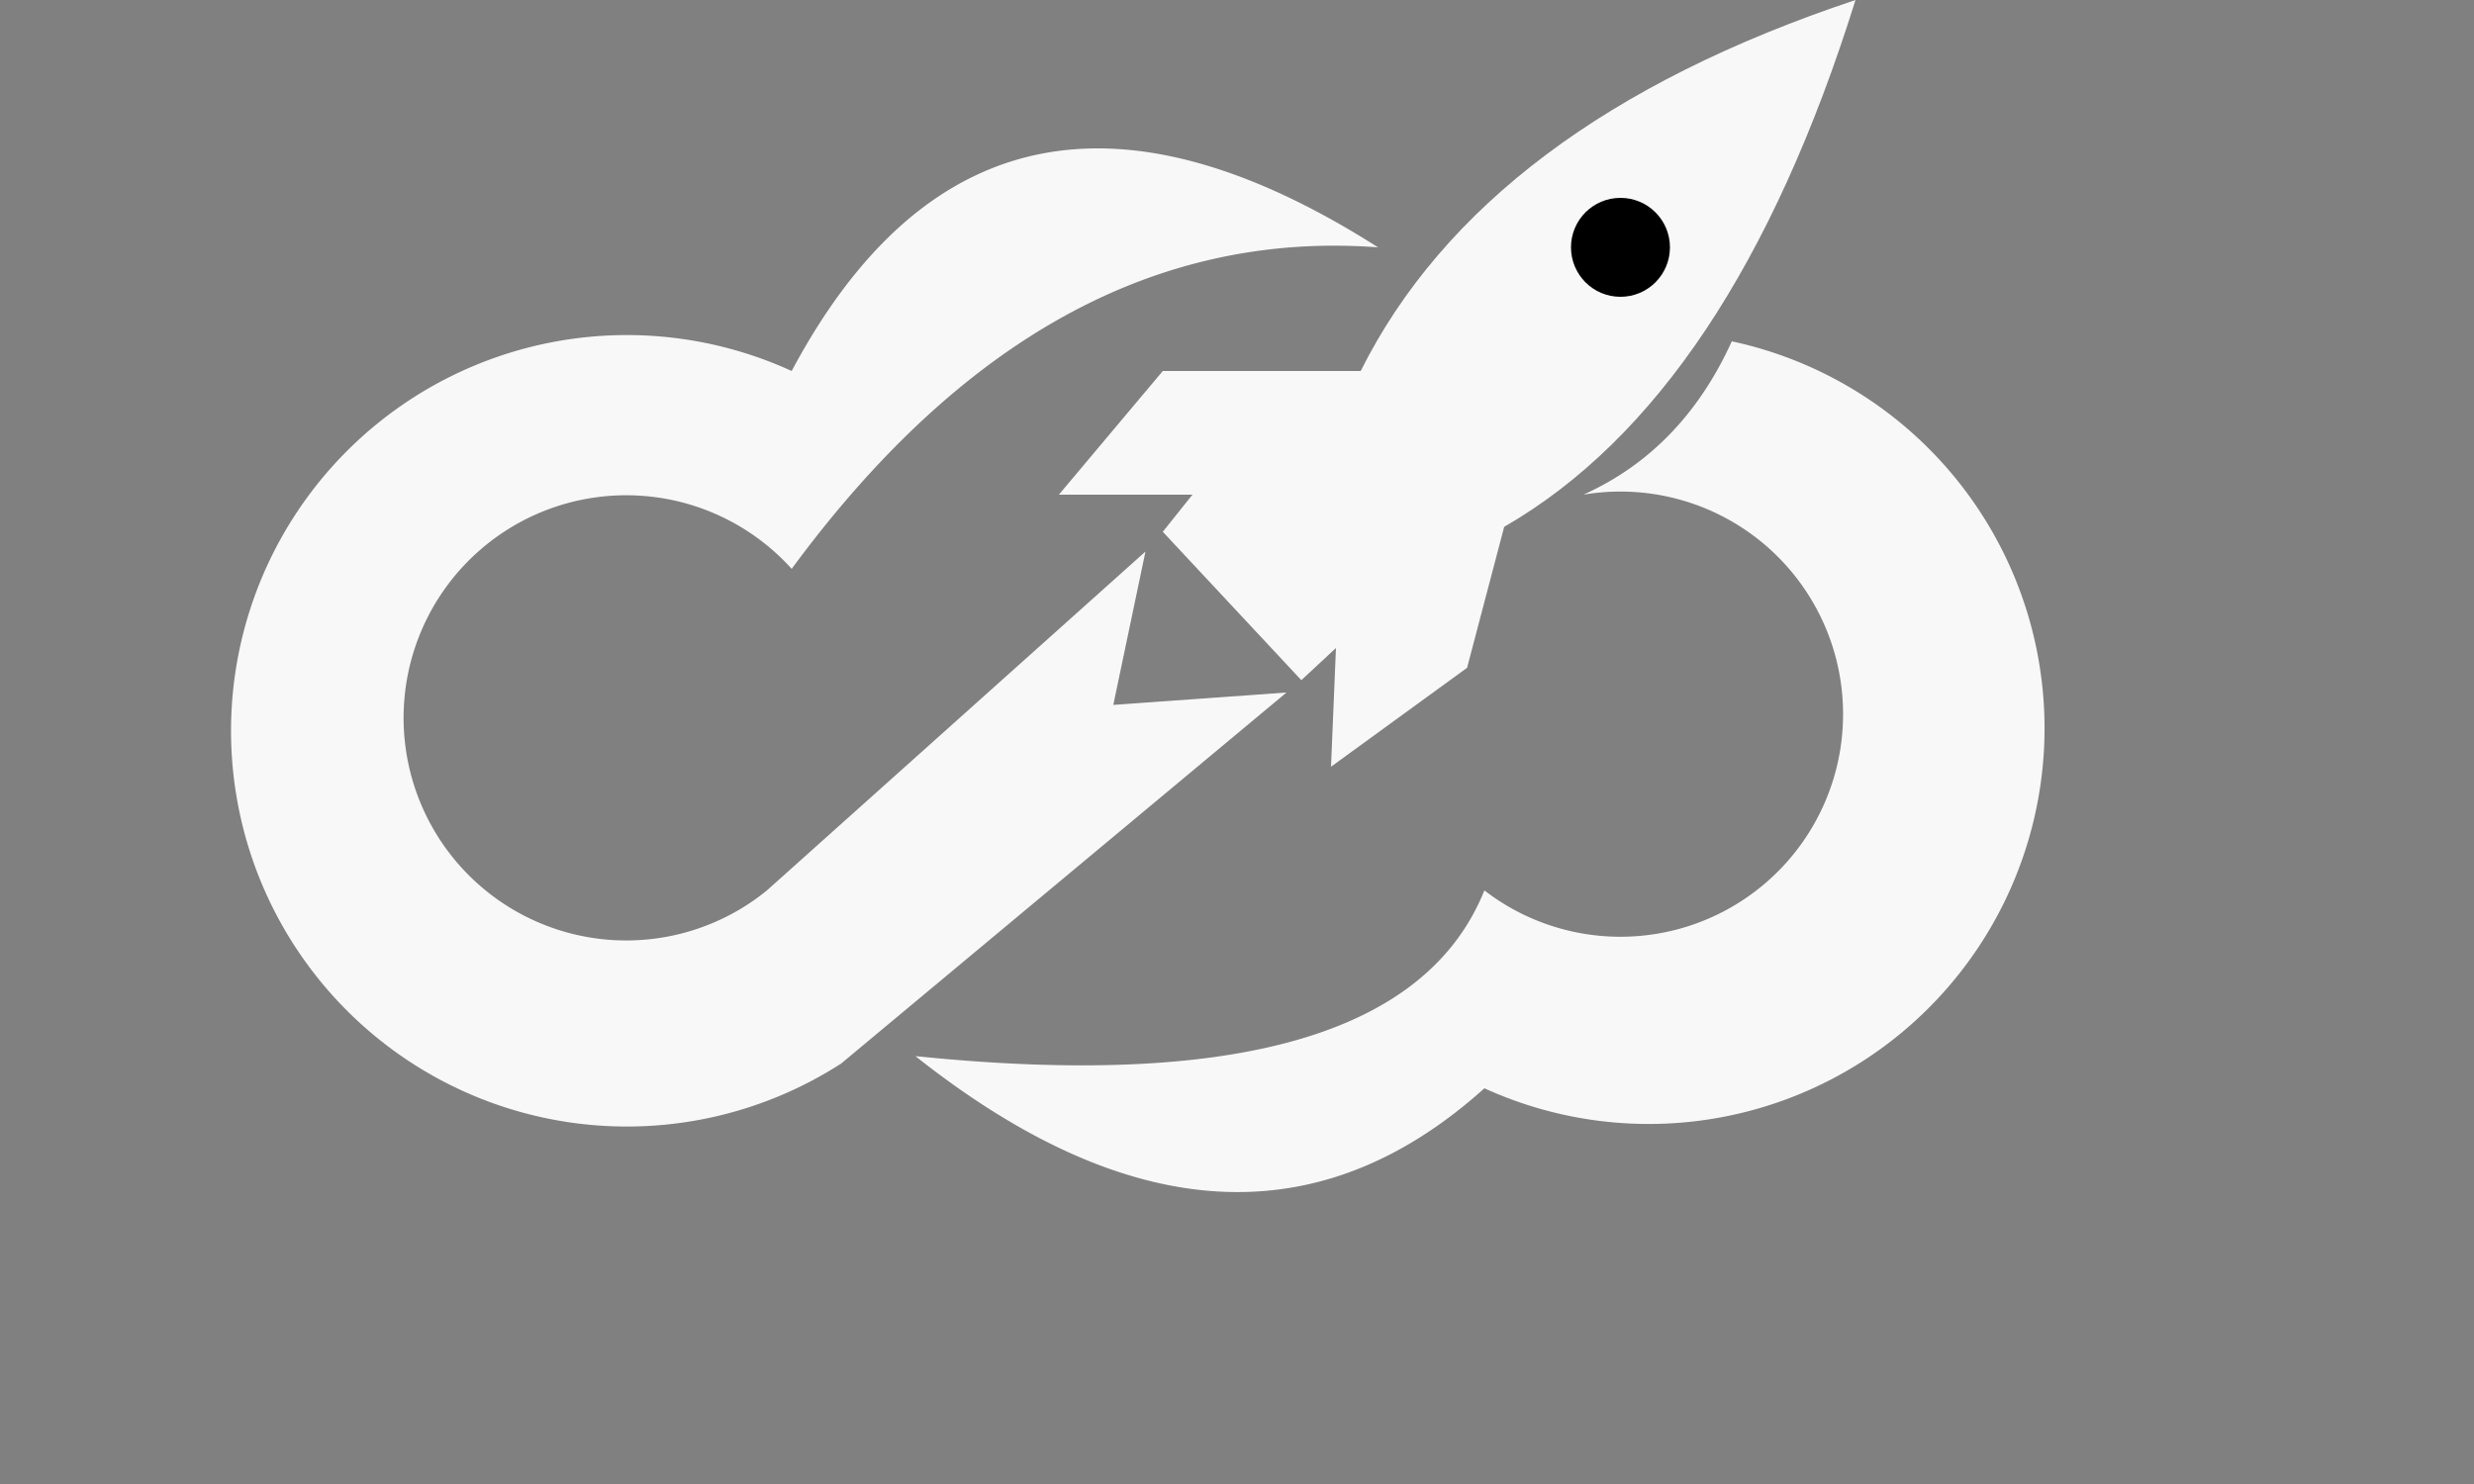 <?xml version="1.0" encoding="UTF-8" standalone="no"?>
<svg xmlns="http://www.w3.org/2000/svg" width="100" height="60" viewBox="0, 0, 100, 60">
  <rect x="0" y="0" width="100" height="60" fill="#808080" stroke="none"/>
  <g style="transform: tranlateY(10%)">
    <path
      d="M 55.7 10 Q 40 0 32 15 A 16 16, 0, 1, 0, 34 43 L 52 28, 45 28.5, 46.3 22.3, 31 36 A 9 9, 0, 1, 1, 32 23 Q 42.3 9 55.7 10"
      fill="#F8F8F8" stroke="none"></path>
    <path
      d="M 75 0 Q 60 5 55 15 L 47 15, 42.8 20, 48.2 20, 47 21.5, 52.6 27.5, 54 26.2, 53.8 31, 59.3 27, 60.8 21.3 Q 70 16 75 0"
      fill="#F8F8F8" stroke="none"></path>
    <path d="M 64 20 Q 68 18.2 70 13.8 A 16 16, 0, 1, 1, 60 44 Q 50 53 37 42.7 Q 56.5 44.7 60 36 A 9 9, 0, 1, 0, 64 20"
          fill="#F8F8F8" stroke="none">
    </path>
    <circle cx="65.5" cy="10" r="2"></circle>
  </g>
</svg>
